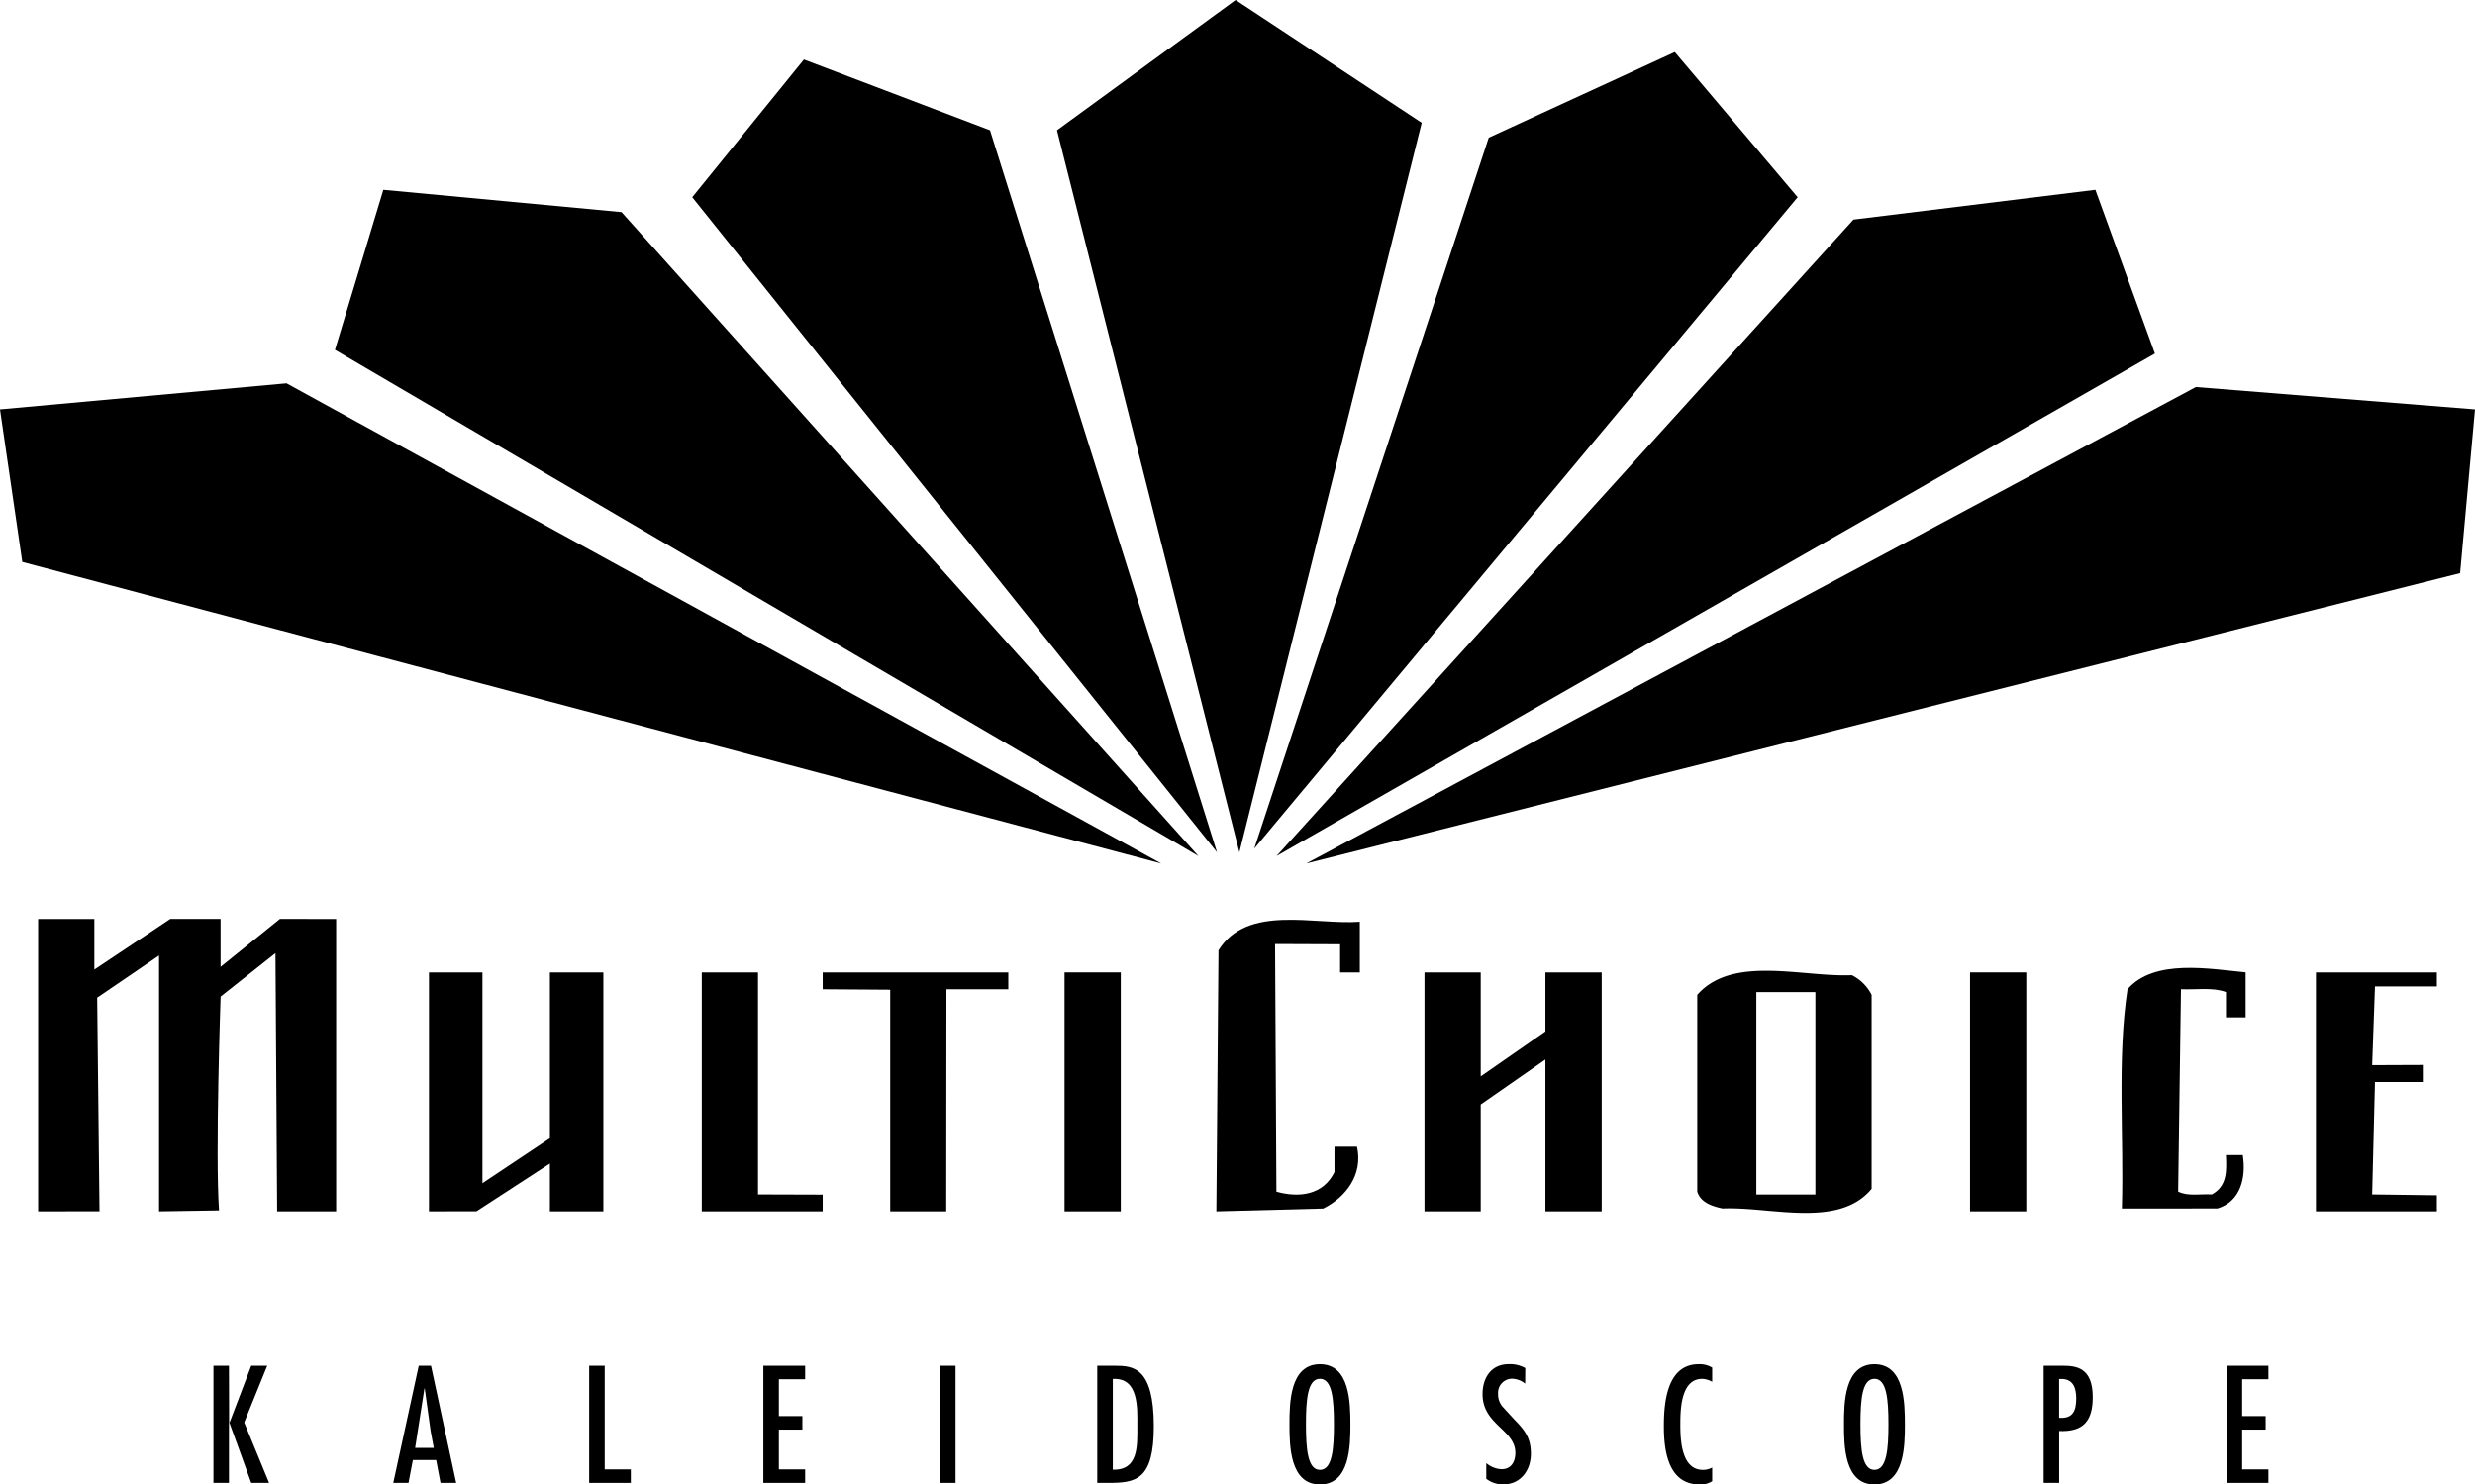 <svg xmlns="http://www.w3.org/2000/svg" viewBox="0 0 423.68 254.12"><defs><style>.a{fill-rule:evenodd;}</style></defs><polygon class="a" points="49.053 65.621 0 70.083 3.818 96.201 198.777 147.81 49.053 65.621"/><polygon class="a" points="106.394 36.311 65.621 32.493 57.341 59.889 205.152 146.54 106.394 36.311"/><polygon class="a" points="169.475 22.3 137.617 10.193 118.501 33.763 208.335 145.897 169.475 22.3"/><polygon class="a" points="211.518 0 180.939 22.3 212.162 145.897 243.376 21.022 211.518 0"/><polygon class="a" points="286.698 8.915 254.848 23.57 214.71 145.262 307.728 33.763 286.698 8.915"/><polygon class="a" points="358.694 32.493 317.286 37.59 218.528 146.54 368.887 60.524 358.694 32.493"/><polygon class="a" points="375.897 66.256 223.625 147.81 421.132 98.114 423.68 70.083 375.897 66.256"/><polygon class="a" points="36.54 233.793 36.54 253.849 39.198 253.849 39.198 243.503 39.258 243.503 43.008 253.849 46.064 253.849 41.806 243.503 45.743 233.793 43.008 233.793 39.308 243.503 39.224 243.503 39.198 233.793 36.54 233.793"/><path class="a" d="M71.683,233.793l-4.36,20.056h2.608l.745-3.911H74.663l.745,3.911h2.684L73.782,233.793Zm2.574,14.071H71.065l1.592-10.185h.051l1.007,7.289Z"/><polygon class="a" points="100.857 233.793 100.857 253.849 107.986 253.849 107.986 251.538 103.516 251.538 103.516 233.793 100.857 233.793"/><polygon class="a" points="130.675 233.793 130.675 253.849 137.829 253.849 137.829 251.538 133.333 251.538 133.333 244.722 137.355 244.722 137.355 242.411 133.333 242.411 133.333 236.104 137.829 236.104 137.829 233.793 130.675 233.793"/><rect x="160.916" y="233.793" width="2.658" height="20.056"/><path class="a" d="M187.83,233.793v20.056h1.837c4.758,0,7.848-.423,7.848-9.685,0-10.159-3.564-10.371-6.705-10.371Zm6.866,10.371c0,3.403.186,7.552-4.199,7.425V236.053C194.984,235.791,194.696,241.082,194.696,244.164Z"/><path class="a" d="M225.953,233.53c-5.164,0-5.215,6.68-5.215,10.295s.051,10.295,5.215,10.295c5.156,0,5.215-6.68,5.215-10.295C231.16,240.201,231.109,233.53,225.953,233.53Zm0,2.498c2.1,0,2.396,3.539,2.396,7.797s-.296,7.797-2.396,7.797-2.396-3.539-2.396-7.797S223.845,236.028,225.953,236.028Z"/><path class="a" d="M261.105,234.191a5.366,5.366,0,0,0-2.819-.669c-3.005,0-4.496,2.311-4.496,5.13,0,5.266,5.613,6.062,5.613,10.058,0,1.49-.694,2.794-2.345,2.794a4.306,4.306,0,0,1-2.633-1.041v2.684a4.627,4.627,0,0,0,2.929.957c2.955,0,4.707-2.421,4.707-5.241,0-2.709-1.041-4.047-2.845-5.876l-2.023-2.21a3.249,3.249,0,0,1-.745-2.184,2.413,2.413,0,0,1,2.371-2.582,3.685,3.685,0,0,1,2.26.847Z"/><path class="a" d="M293.098,234.114a4.151,4.151,0,0,0-2.311-.584c-5.452,0-5.96,6.595-5.96,10.617,0,4.199.72,9.973,6.146,9.973a3.761,3.761,0,0,0,2.125-.559V251.224a3.337,3.337,0,0,1-1.592.398c-3.64,0-3.861-5.003-3.861-7.662,0-2.498.025-7.924,3.751-7.924a3.789,3.789,0,0,1,1.702.508Z"/><path class="a" d="M320.876,233.53c-5.164,0-5.215,6.68-5.215,10.295s.051,10.295,5.215,10.295c5.156,0,5.215-6.68,5.215-10.295C326.082,240.201,326.031,233.53,320.876,233.53Zm0,2.498c2.1,0,2.396,3.539,2.396,7.797s-.296,7.797-2.396,7.797-2.396-3.539-2.396-7.797S318.767,236.028,320.876,236.028Z"/><path class="a" d="M352.497,253.849v-8.881c4.148.161,5.749-1.727,5.749-5.799,0-5.156-2.929-5.376-5.215-5.376h-3.192v20.056Zm.364-17.796c2.023,0,2.557,1.515,2.557,3.327,0,2.235-.635,3.488-2.929,3.327v-6.646h.373Z"/><polygon class="a" points="381.163 233.793 381.163 253.849 388.317 253.849 388.317 251.538 383.821 251.538 383.821 244.722 387.843 244.722 387.843 242.411 383.821 242.411 383.821 236.104 388.317 236.104 388.317 233.793 381.163 233.793"/><path class="a" d="M16.153,165.979l13.004-8.678H37.759v8.212l10.168-8.212,9.618.017v50.06H47.444L47.156,163.168l-9.389,7.433s-.948,27.193-.271,36.616l-10.269.161V163.566L16.636,170.788l.398,36.574-10.506.017V157.318h9.626Z"/><path class="a" d="M232.777,166.461h-3.37v-4.817l-11.133-.042.229,42.407c3.852,1.084,8.017.601,9.939-3.37v-4.335h3.852c1.084,4.817-1.93,8.661-5.774,10.591l-18.295.483.364-44.701c4.936-7.941,16.424-4.301,24.188-4.885v8.669Z"/><polygon class="a" points="82.587 202.561 82.587 202.561 94.135 194.857 94.135 166.461 103.287 166.461 103.287 207.378 94.135 207.378 94.135 199.191 81.571 207.361 73.435 207.378 73.435 166.461 82.587 166.461 82.587 202.561"/><polygon class="a" points="129.761 204.483 140.834 204.517 140.834 207.378 120.135 207.378 120.135 166.461 129.761 166.461 129.761 204.483"/><polygon class="a" points="172.608 169.348 162.017 169.348 161.983 207.378 152.391 207.378 152.391 169.424 140.834 169.348 140.834 166.461 172.608 166.461 172.608 169.348"/><rect x="182.234" y="166.461" width="9.626" height="40.917"/><polygon class="a" points="253.477 184.266 264.55 176.57 264.55 166.461 274.185 166.461 274.185 207.378 264.55 207.378 264.55 181.379 253.477 189.083 253.477 207.378 243.851 207.378 243.851 166.461 253.477 166.461 253.477 184.266"/><rect x="337.241" y="166.461" width="9.626" height="40.917"/><path class="a" d="M384.422,174.157h-3.37v-4.335c-2.286-.847-5.173-.364-7.704-.483l-.483,34.66c1.685.847,3.852.364,5.774.483,2.65-1.448,2.523-4.089,2.404-6.739h2.887c.601,3.852-.364,7.941-4.335,9.143H363.232c.364-12.513-.847-25.636.965-37.547,4.572-5.291,14.24-3.446,20.217-2.887v7.704Z"/><polygon class="a" points="417.153 168.866 406.561 168.866 406.079 182.344 414.748 182.31 414.748 185.231 406.561 185.231 406.079 204.483 417.153 204.627 417.153 207.378 396.453 207.378 396.453 166.461 417.153 166.461 417.153 168.866"/><path class="a" d="M317.015,166.935c-8.542.364-20.454-3.488-26.474,3.37v33.696c.601,1.922,2.65,2.523,4.335,2.887,8.187-.364,19.862,3.488,25.517-3.37V170.305A7.606,7.606,0,0,0,317.015,166.935Zm-6.248,37.556H300.658V169.831H310.767Z"/></svg>